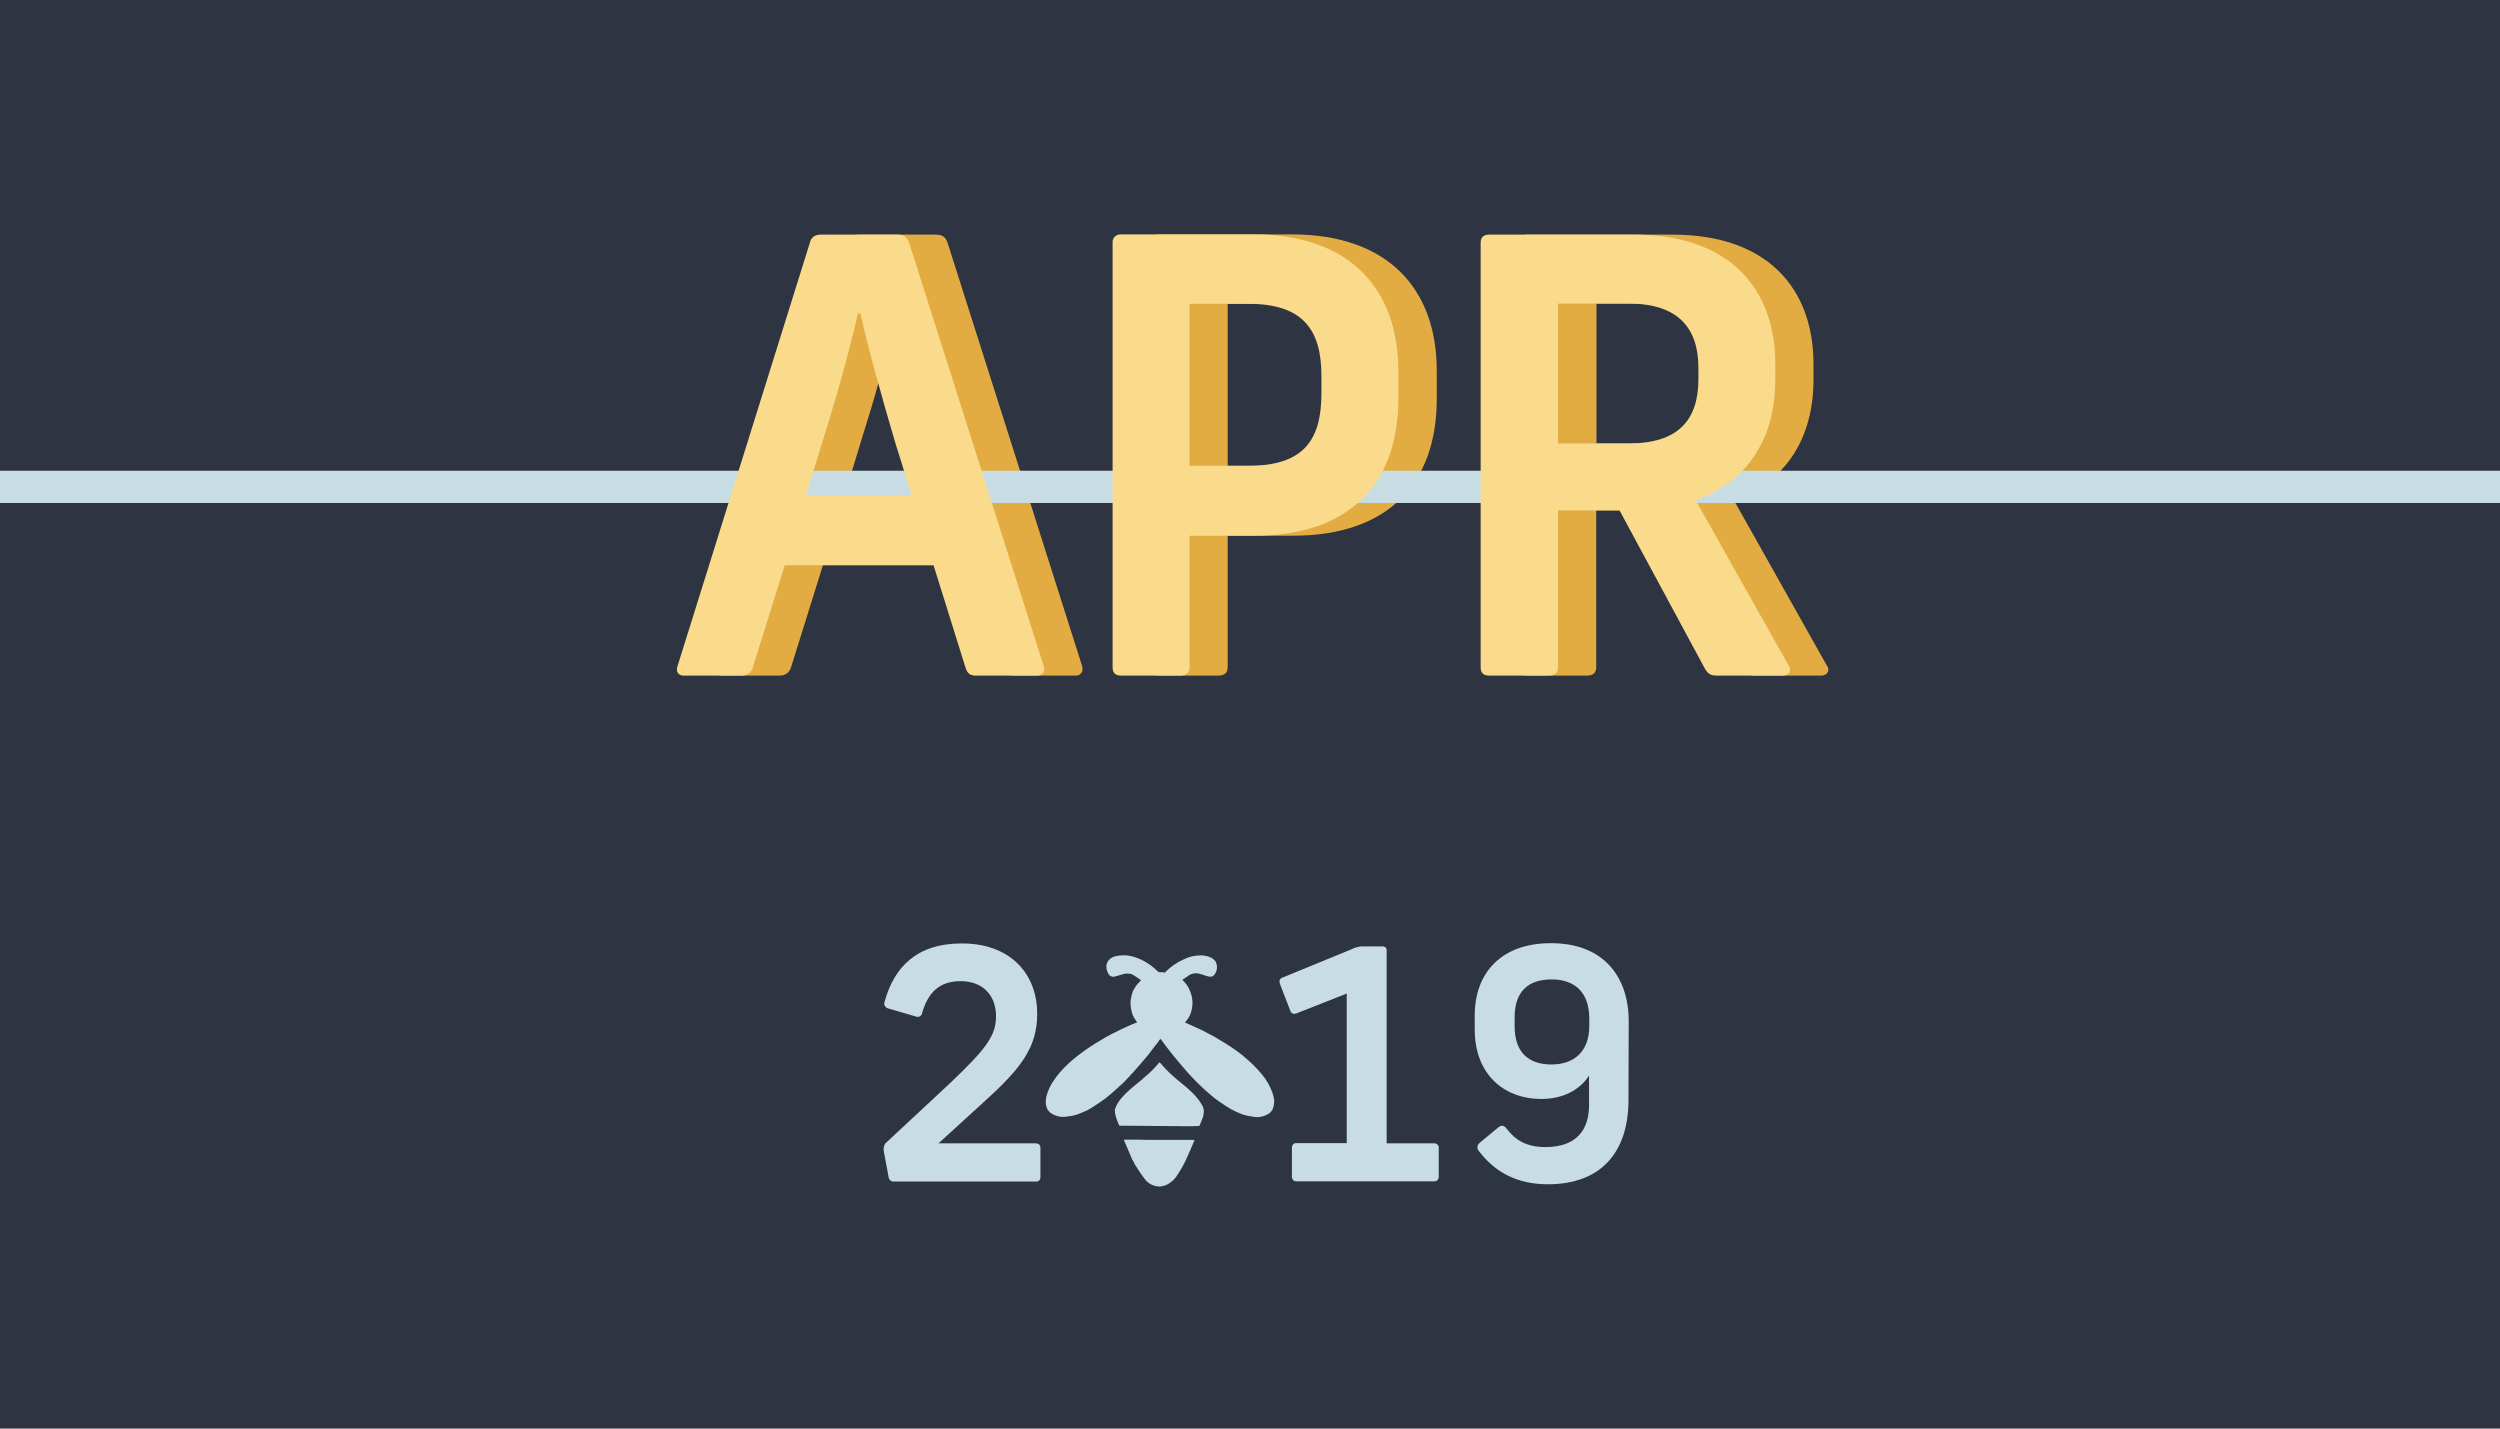 <?xml version="1.0" encoding="utf-8"?>
<!-- Generator: Adobe Illustrator 24.1.1, SVG Export Plug-In . SVG Version: 6.00 Build 0)  -->
<svg version="1.1" id="Layer_1" xmlns="http://www.w3.org/2000/svg" xmlns:xlink="http://www.w3.org/1999/xlink" x="0px" y="0px"
	 viewBox="0 0 1008 576" style="enable-background:new 0 0 1008 576;" xml:space="preserve">
<style type="text/css">
	.st0{fill:#2E3442;}
	.st1{fill:#C7DDE3;}
	.st2{fill:#E2AC42;}
	.st3{fill:#303543;}
	.st4{fill:#D9A828;stroke:#C7DDE3;stroke-width:13;stroke-miterlimit:10;}
	.st5{fill:#FADB8C;}
</style>
<rect class="st0" width="1008" height="576"/>
<path class="st1" d="M418.2,408.6c0.1,14-7,22.6-21.6,35.8L378.4,461h39.3c1,0,1.8,0.7,1.8,1.7c0,0.1,0,0.2,0,0.3v11.6
	c0.1,0.9-0.5,1.7-1.4,1.8c-0.1,0-0.2,0-0.4,0h-57.1c-1.1,0.2-2.1-0.6-2.3-1.7l-1.9-10.2c-0.3-1.2-0.1-2.5,0.6-3.5l26.2-24.4
	c14.7-14,18.4-19.1,18.4-27c-0.1-8.8-5.8-14-14.3-14c-8.9,0-13.2,5-15.5,12.8c-0.1,1-1,1.7-2,1.6c-0.2,0-0.5-0.1-0.7-0.2l-11-3.2
	c-1.1-0.3-1.8-1.4-1.5-2.5c0-0.1,0.1-0.2,0.1-0.3c3.8-13.8,12.9-23.4,31-23.4C406.6,380.3,418.1,391.9,418.2,408.6z"/>
<path class="st1" d="M580.1,462.7v11.8c0,1-0.7,1.8-1.7,1.8l0,0h-55.8c-1,0-1.7-0.8-1.7-1.8l0,0v-11.8c0-1,0.7-1.8,1.7-1.8l0,0H543
	v-60.3l-20.3,8c-1.2,0.4-2.1,0.1-2.5-1.2l-4.1-10.6c-0.4-1.2-0.3-2.1,0.9-2.6l27.8-11.4c1.3-0.7,2.7-1.1,4.1-1.2h8.4
	c0.9-0.1,1.7,0.4,1.8,1.3c0,0.2,0,0.3,0,0.5V461h19.3C579.3,461,580.1,461.8,580.1,462.7z"/>
<path class="st1" d="M596.3,464.1c-0.8-0.8-0.8-2.2,0-3c0.1-0.1,0.2-0.2,0.3-0.3l7.6-6.3c1.2-0.9,2.2-0.8,3.2,0.5
	c3.6,4.7,8,7.5,15.8,7.5c12.9,0,17.5-7.5,17.5-16.8v-11.9h-0.1c-3.6,5.7-10.6,9.3-19,9.3c-15.9,0-27-10.6-27-28v-5.6
	c0-17.5,11-29.2,30.6-29.2c21.2-0.1,31.5,13.4,31.5,31.5l-0.1,31.8c0,20-10.2,33.9-32.5,33.9C611.7,477.5,602.7,472.6,596.3,464.1z
	 M640.8,413.7v-3c0-10.9-6.2-15.8-15.1-15.8c-9.6,0-15,4.9-15,15.3v3.6c0,10.3,5.4,15.3,14.6,15.4S640.8,424.1,640.8,413.7z"/>
<path class="st2" d="M579.3,149.5v11.4c0,33.8-19.4,55.1-58,55.1H495v53c0,2.2-1.2,3.4-3.7,3.4h-24c-2.4,0-3.4-1.2-3.4-3.4V97.7
	c-0.1-1.7,1.3-3.1,3-3.2c0.1,0,0.1,0,0.2,0H521C559.9,94.6,579.3,116.7,579.3,149.5z M495,122.5v65.3h23.8c21.9,0,29.4-10,29.4-29.2
	v-7c0-18.7-7.5-29.1-29.4-29.1L495,122.5z"/>
<path class="st2" d="M643.7,178.8h28.4c20.2,0,28.2-9.5,28.2-26v-4.4c0-16-8-26-28.2-26h-28.4V178.8z M734.3,272.4h-26.7
	c-2.7,0-3.7-1-4.9-3.2l-34.3-63.4h-24.8V269c0,2.2-1.2,3.4-3.7,3.4h-24c-2.4,0-3.4-1.2-3.4-3.4V98c0-2.2,1-3.4,3.4-3.4h58.5
	c38.1,0,56.8,21.6,56.8,52.2v6.3c0,23.3-10.9,41-32.1,48.6l37.4,66.5C737.9,269.9,737.2,272.4,734.3,272.4L734.3,272.4z"/>
<polygon class="st3" points="315.6,199.3 321.9,178.7 338.2,183.1 329.2,212.4 308.6,204.2 "/>
<path class="st2" d="M383,199.7l-6.5-21.1c-4.9-16.5-10.7-37.2-14.1-52.2h-1c-3.4,15.3-9.2,35.7-14.6,52.7l-6.3,20.7L383,199.7
	L383,199.7z M433.8,272.4h-25c-2.4,0-3.4-1-4.1-3.2l-12.9-41.3h-60l-12.9,41.3c-0.6,2-2.5,3.3-4.6,3.2H291c-2.2,0-3.2-1.7-2.4-3.9
	L342,98c0.5-2.4,2.2-3.4,4.4-3.4h30.8c2.9,0,4.1,1,4.9,3.4l54.2,170.5C437,270.7,435.7,272.4,433.8,272.4L433.8,272.4z"/>
<path class="st1" d="M467.3,419.7c-1.5,1.9-3,3.8-4.4,5.7c-2.1,2.5-4.2,4.9-6.3,7.3c-0.4,0.3-0.7,0.6-0.9,1
	c-0.9,0.9-1.8,1.8-2.7,2.8c-2.4,2.2-4.8,4.4-7.3,6.4c-1.7,1.2-3.5,2.5-5.3,3.6l-1.7,1c-1.5,0.7-3,1.4-4.5,1.9s-3.1,0.7-4.7,0.9
	c-2.2,0.2-4.4-0.4-6.2-1.8l-0.9-1.1c-1.2-2.3-0.8-4.7,0-7c0.3-0.9,0.8-1.8,1.2-2.7c0.3-0.4,0.5-0.8,0.7-1.2
	c3.7-5.8,8.8-10,14.3-13.8c2-1.4,4-2.6,6.1-3.8c0.2-0.1,0.3-0.2,0.4-0.3c0.4-0.2,0.8-0.4,1.1-0.6c2.3-1.3,4.6-2.3,6.9-3.5l3.6-1.6
	l1.8-0.7c-0.6-0.8-1.2-1.7-1.7-2.7c-0.7-1.8-1-3.7-1-5.7c0.2-1.4,0.5-2.8,1-4.2c0.2-0.4,0.4-0.8,0.7-1.2c0.6-1.1,1.4-2,2.3-2.9
	c0.1-0.1,0.5-0.2,0.1-0.4c-1.1-0.8-2.2-1.5-3.3-2.2c-1.3-0.5-2.8-0.5-4.2,0c-1,0.3-1.9,0.6-2.8,0.8c-1.1,0.4-2.4-0.2-2.8-1.3
	c0-0.1-0.1-0.2-0.2-0.3V392l-0.1-0.2c-0.4-1-0.5-2.1-0.3-3.1c0.5-1.6,1.8-2.7,3.4-3.1c2.3-0.6,4.8-0.6,7.1,0.1c0.1,0,0.2,0,0.3,0
	c0,0,0.1,0.1,0.2,0.1c3.5,1.1,6.7,3,9.3,5.6c0.5,0.4,0.9,0.8,1.5,0.6c0.5,0,1,0,1.5,0.1c0.3,0.1,0.4-0.1,0.5-0.3
	c2.1-2.1,4.6-3.8,7.3-5c0.6-0.3,1.3-0.5,1.9-0.8c1.8-0.6,3.6-0.8,5.5-0.8c2.1,0.2,4,0.7,5.4,2.4c0.7,1.4,0.8,3.1,0.1,4.5l0,0
	c-0.1,0.1-0.1,0.2-0.2,0.3c-0.4,1.1-1.7,1.7-2.8,1.3c-1.3-0.3-2.4-0.8-3.7-1.1c-1.5-0.4-3.1-0.1-4.3,0.8l-2.5,1.7
	c1,0.9,1.8,1.9,2.5,3.1c0.6,1.2,1.1,2.5,1.4,3.9c0.1,0.5,0.1,1.1,0.2,1.6c0.1,2-0.3,4-1.1,5.8c-0.5,1-1.2,1.9-1.9,2.8
	c0.5,0.2,1,0.4,1.4,0.6l5.5,2.5l5.3,2.8c0.4,0.2,0.7,0.5,1.1,0.7c1.8,1,3.5,2.1,5.2,3.2s3.2,2.3,4.7,3.4l0,0
	c0.2,0.1,0.3,0.3,0.4,0.4c2.7,2.2,5.2,4.6,7.4,7.3c2.1,2.5,3.7,5.4,4.6,8.6c0.6,1.9,0.4,3.9-0.4,5.7c-0.3,0.5-0.7,0.9-1.1,1.3
	c-1.9,1.3-4.2,1.9-6.5,1.5c-1.5-0.2-3-0.5-4.5-1c-1.6-0.6-3.1-1.3-4.6-2.1l-2.1-1.3c-1.4-0.9-2.8-1.9-4.1-2.8
	c-1.9-1.6-3.9-3.2-5.7-5l-1.9-1.8l-3.5-3.7c-2.2-2.5-4.4-5.1-6.5-7.7c-1.5-2-3.1-3.9-4.5-6C467.5,419.2,467.3,419.4,467.3,419.7z"/>
<path class="st1" d="M478.6,454.1l-10.3-0.1h-1l-11.1-0.1H452h-0.1c-0.6,0.1-0.7-0.2-0.9-0.7c-0.4-1.1-0.9-2.2-1.2-3.3
	c-0.2-0.8-0.3-1.7-0.3-2.5c0.6-1.8,1.5-3.4,2.8-4.8c1.3-1.5,2.7-2.8,4.2-4.1l2.3-1.9c0.9-0.7,1.8-1.4,2.6-2.2
	c2.2-1.8,4.3-3.9,6.1-6.1c0.8,0.7,1.4,1.6,2.2,2.4c2,2.1,4.2,4.1,6.5,5.9l2.4,2c1.1,1.1,2.3,2,3.3,3.2c1.2,1.3,2.2,2.7,3,4.2
	c0.2,0.5,0.4,1.1,0.5,1.7c0,0.7-0.1,1.4-0.2,2.1c-0.3,1.3-1,2.5-1.4,3.8c-0.1,0.3-0.3,0.4-0.6,0.4
	C481.6,454.1,480.1,454.1,478.6,454.1z"/>
<path class="st1" d="M456.3,459.5c2.1,0,4.2,0,6.2,0.1h4.9c0.8,0,1.7,0,2.5,0h8.6h2.7c0.3,0,0.4,0,0.3,0.4c-2,4.7-3.8,9.4-6.7,13.6
	c-1.1,1.9-2.8,3.4-4.8,4.3c-0.6,0.2-1.3,0.4-2,0.5c-2.3,0.1-4.5-0.8-6-2.5c-0.8-1-1.6-2-2.3-3.1c-0.7-1-1.3-2.1-2-3.1
	c-0.4-0.8-0.8-1.6-1.3-2.4c0-0.2-0.1-0.4-0.2-0.5c-1-2.3-1.9-4.6-2.9-6.8c-0.2-0.4-0.1-0.5,0.3-0.5
	C454.5,459.5,455.4,459.5,456.3,459.5z"/>
<line class="st4" x1="0" y1="196.3" x2="1008" y2="196.3"/>
<path class="st5" d="M563.8,149.5v11.4c0,33.8-19.4,55.1-58,55.1h-26.2v53c0,2.2-1.2,3.4-3.6,3.4h-24c-2.4,0-3.4-1.2-3.4-3.4V97.7
	c-0.1-1.7,1.3-3.1,3-3.2c0.1,0,0.1,0,0.2,0h53.9C544.4,94.6,563.8,116.7,563.8,149.5z M479.6,122.5v65.3h23.8
	c21.9,0,29.4-10,29.4-29.2v-7c0-18.7-7.5-29.1-29.4-29.1L479.6,122.5z"/>
<path class="st5" d="M718.8,272.4h-26.7c-2.7,0-3.7-1-4.9-3.2L653,205.8h-24.8V269c0,2.2-1.2,3.4-3.7,3.4h-24.1
	c-2.4,0-3.4-1.2-3.4-3.4V98c0-2.2,1-3.4,3.4-3.4H659c38.1,0,56.8,21.6,56.8,52.2v6.3c0,23.3-10.9,41-32.1,48.6l37.4,66.5
	C722.5,269.9,721.7,272.4,718.8,272.4z M628.2,178.8h28.4c20.2,0,28.2-9.5,28.2-26v-4.4c0-16-8-26-28.2-26h-28.4V178.8z"/>
<path class="st5" d="M418.4,272.4h-25c-2.4,0-3.4-1-4.1-3.2l-12.9-41.3h-60l-12.9,41.3c-0.6,2-2.5,3.3-4.6,3.2h-23.3
	c-2.2,0-3.2-1.7-2.4-3.9L326.5,98c0.5-2.4,2.2-3.4,4.4-3.4h30.8c2.9,0,4.1,1,4.9,3.4l54.2,170.5
	C421.5,270.7,420.3,272.4,418.4,272.4z M367.6,199.7l-6.6-21.1c-4.9-16.5-10.7-37.2-14.1-52.2h-1c-3.4,15.3-9.2,35.7-14.6,52.7
	l-6.3,20.6H367.6z"/>
</svg>
